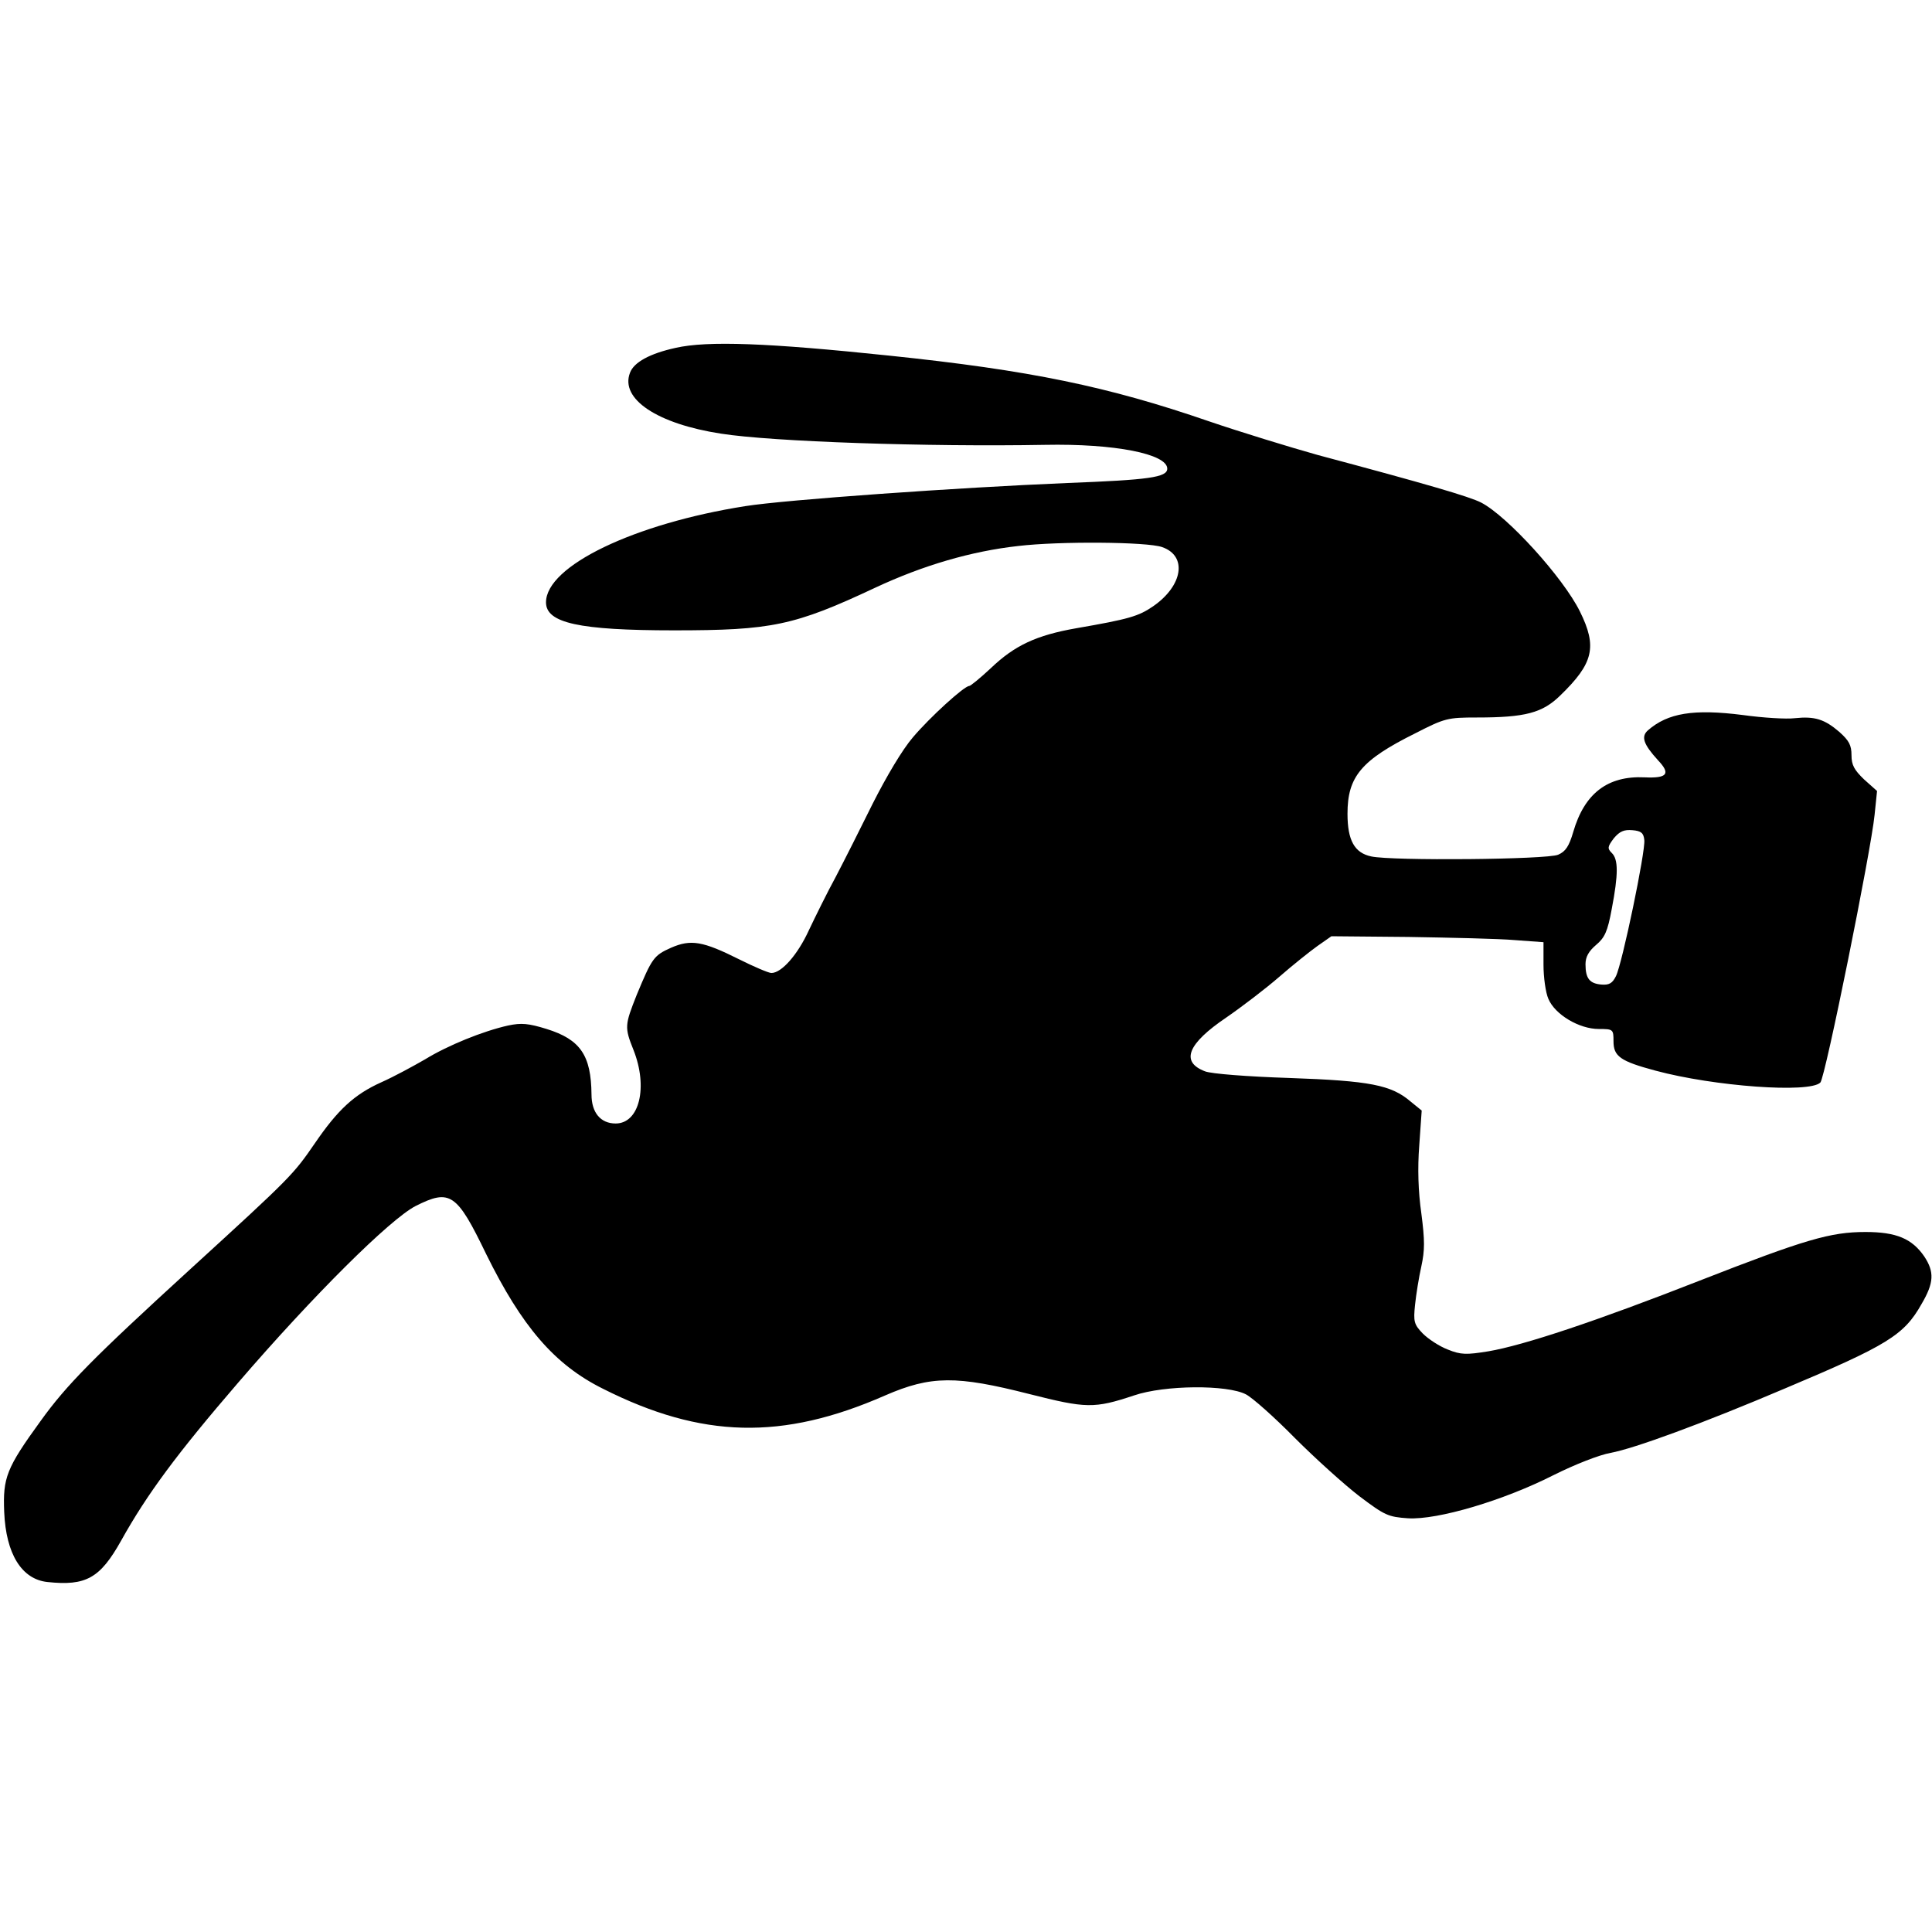 <?xml version="1.0" standalone="no"?>
<!DOCTYPE svg PUBLIC "-//W3C//DTD SVG 20010904//EN"
 "http://www.w3.org/TR/2001/REC-SVG-20010904/DTD/svg10.dtd">
<svg version="1.0" xmlns="http://www.w3.org/2000/svg"
 width="552pt" height="552pt" viewBox="0 0 552 552"
 preserveAspectRatio="xMidYMid meet">
<g transform="translate(0,552) scale(0.1,-0.1)"
fill="#000000" stroke="none">
<path d="M1930 4526 c-73 -16 -119 -41 -130 -71 -29 -75 78 -146 260 -174 146
-23 590 -38 925 -32 200 4 350 -26 350 -68 0 -25 -52 -32 -285 -41 -315 -13
-807 -48 -920 -66 -318 -50 -570 -171 -570 -275 0 -59 94 -80 366 -80 278 0
343 13 575 122 137 64 274 104 408 119 118 14 368 12 411 -3 73 -25 60 -110
-25 -169 -42 -29 -70 -37 -220 -63 -114 -20 -176 -49 -244 -114 -30 -28 -58
-51 -62 -51 -14 0 -112 -89 -161 -147 -30 -35 -75 -111 -114 -188 -35 -71 -83
-166 -106 -210 -24 -44 -58 -113 -77 -153 -32 -70 -78 -122 -107 -122 -8 0
-50 18 -92 39 -104 52 -138 58 -195 33 -49 -22 -54 -29 -98 -135 -34 -86 -35
-92 -9 -157 42 -106 17 -210 -51 -210 -43 0 -69 31 -69 83 -1 112 -32 157
-128 187 -52 16 -72 18 -110 10 -72 -16 -173 -57 -238 -97 -33 -19 -88 -49
-124 -65 -78 -35 -125 -79 -190 -174 -62 -90 -67 -96 -355 -359 -279 -255
-355 -332 -429 -435 -98 -135 -108 -162 -104 -260 5 -120 50 -192 123 -200
111 -12 151 11 211 118 74 133 160 249 334 451 216 251 434 467 507 505 99 50
118 37 202 -137 102 -207 195 -316 334 -385 282 -142 512 -148 806 -19 131 57
204 57 412 4 162 -41 185 -42 299 -4 88 30 267 31 320 3 19 -10 82 -66 140
-125 58 -58 141 -133 184 -166 73 -55 82 -59 139 -63 85 -5 273 51 415 123 62
31 131 58 164 64 66 12 263 84 498 184 292 123 340 152 390 241 36 61 37 92 8
136 -35 51 -80 70 -168 70 -100 0 -172 -21 -474 -139 -293 -115 -503 -185
-604 -202 -62 -10 -78 -10 -115 5 -24 9 -56 30 -72 46 -25 26 -27 34 -22 82 3
29 11 79 18 110 10 46 10 74 0 151 -9 63 -11 129 -6 194 l7 100 -32 26 c-55
47 -116 59 -345 67 -122 4 -224 12 -242 19 -71 27 -50 79 61 154 45 31 113 83
151 116 39 34 88 73 109 88 l40 28 220 -2 c122 -2 258 -5 304 -9 l82 -6 0 -64
c0 -36 6 -80 14 -98 19 -45 88 -86 144 -86 41 0 42 -1 42 -35 0 -43 19 -57
120 -84 167 -45 440 -65 471 -34 14 14 145 663 155 765 l7 68 -37 33 c-28 27
-36 41 -36 69 0 29 -7 42 -35 67 -42 36 -70 45 -127 39 -24 -3 -90 1 -148 9
-141 18 -215 6 -272 -44 -20 -18 -12 -40 29 -85 37 -39 27 -52 -38 -49 -106 5
-172 -46 -204 -156 -12 -41 -22 -56 -43 -65 -31 -14 -475 -18 -534 -5 -48 10
-68 46 -68 122 0 106 39 153 194 230 84 43 92 45 176 45 138 0 187 13 238 63
95 92 106 139 56 240 -48 97 -207 272 -282 311 -33 17 -156 53 -467 136 -82
23 -222 66 -310 96 -290 100 -512 146 -915 188 -344 36 -518 43 -610 22z
m2768 -1406 c4 -31 -63 -353 -81 -389 -10 -20 -19 -26 -42 -24 -33 3 -45 17
-45 58 0 21 9 37 30 55 25 21 33 38 45 103 19 99 19 142 0 160 -13 13 -12 18
6 42 17 20 29 25 53 23 25 -2 32 -8 34 -28z"/>
</g>
</svg>
